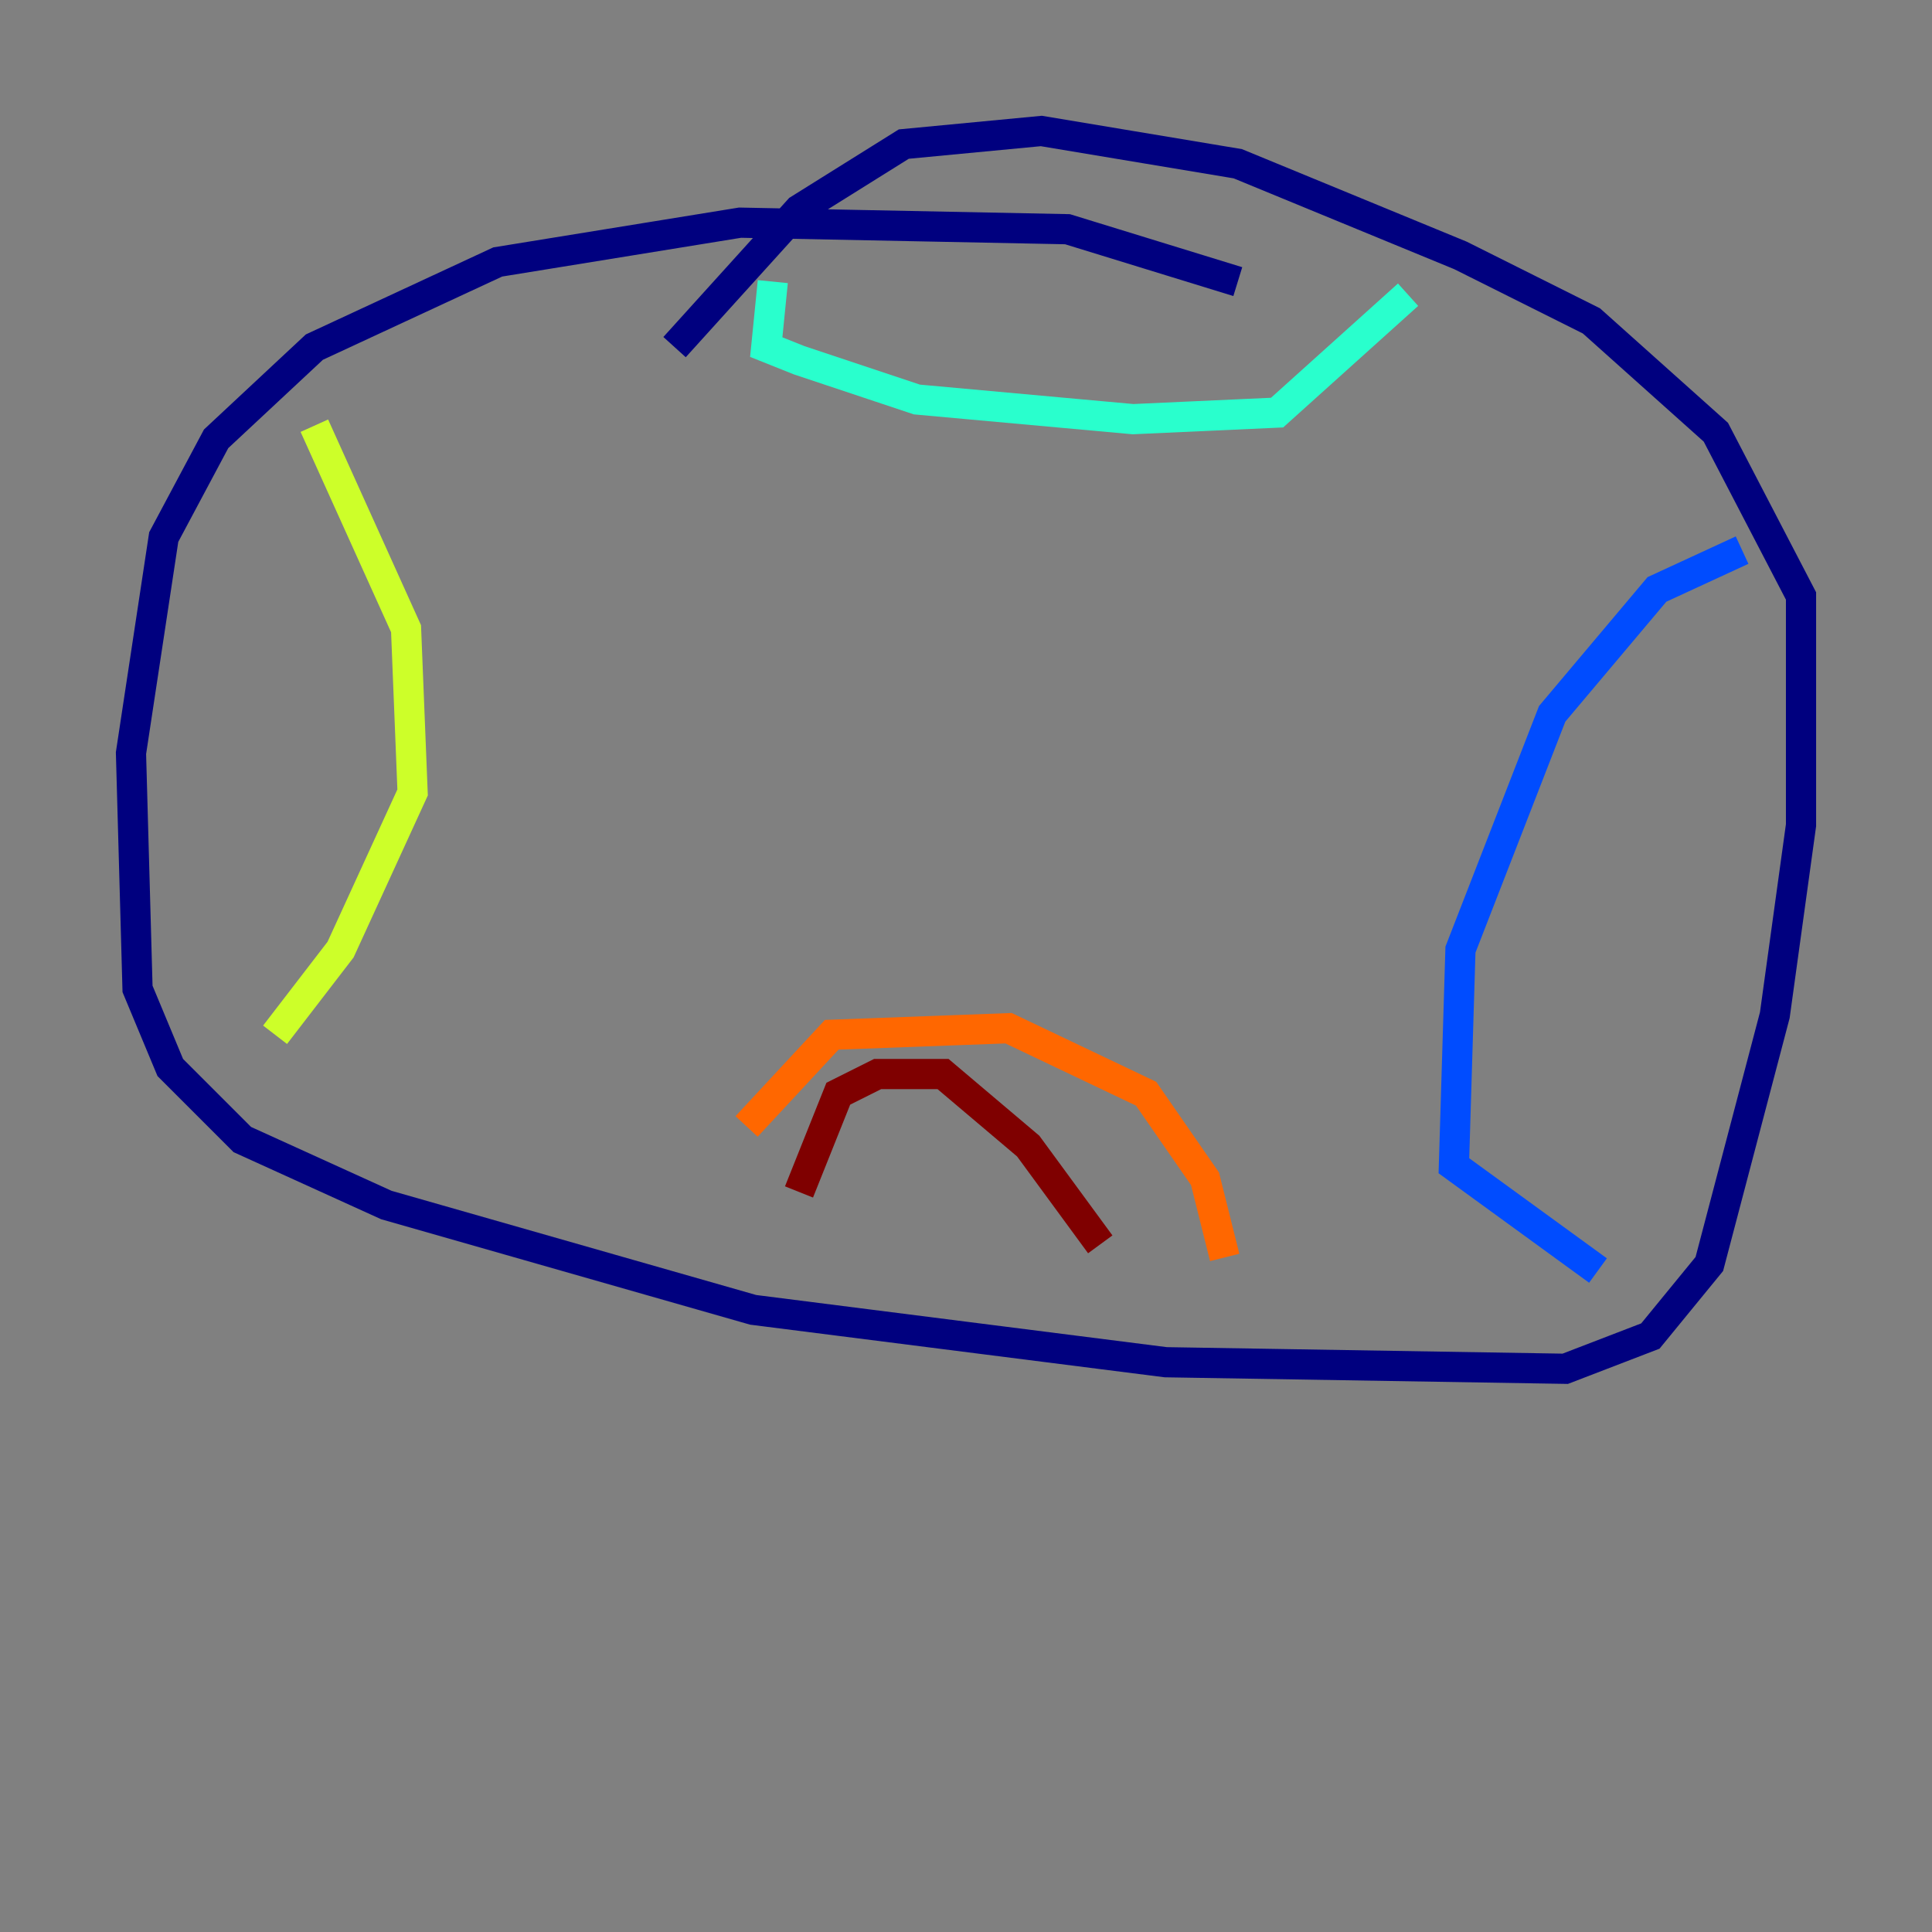 <?xml version="1.0" encoding="utf-8" ?>
<svg baseProfile="tiny" height="128" version="1.2" viewBox="0,0,128,128" width="128" xmlns="http://www.w3.org/2000/svg" xmlns:ev="http://www.w3.org/2001/xml-events" xmlns:xlink="http://www.w3.org/1999/xlink"><rect x="0" y="0" width="128" height="128" fill="#808080" stroke="none"/><defs /><polyline fill="none" points="82.007,18.658 70.725,15.186 49.031,14.752 32.976,17.356 20.827,22.997 14.319,29.071 10.848,35.58 8.678,49.898 9.112,65.519 11.281,70.725 16.054,75.498 25.6,79.837 49.898,86.78 77.234,90.251 103.702,90.685 109.342,88.515 113.248,83.742 117.586,67.254 119.322,54.671 119.322,39.485 113.681,28.637 105.437,21.261 96.759,16.922 82.007,10.848 68.99,8.678 59.878,9.546 52.936,13.885 44.691,22.997" stroke="#00007f" stroke-width="2" /><polyline fill="none" points="115.417,36.447 109.776,39.051 102.834,47.295 96.759,62.915 96.325,77.234 105.871,84.176" stroke="#004cff" stroke-width="2" /><polyline fill="none" points="51.2,18.658 50.766,22.997 52.936,23.864 60.746,26.468 75.064,27.77 84.61,27.336 93.288,19.525" stroke="#29ffcd" stroke-width="2" /><polyline fill="none" points="20.827,28.203 26.902,41.654 27.336,52.502 22.563,62.915 18.224,68.556" stroke="#cdff29" stroke-width="2" /><polyline fill="none" points="49.464,74.63 55.105,68.556 66.82,68.122 75.932,72.461 79.837,78.102 81.139,83.308" stroke="#ff6700" stroke-width="2" /><polyline fill="none" points="52.936,78.969 55.539,72.461 58.142,71.159 62.481,71.159 68.122,75.932 72.895,82.441" stroke="#7f0000" stroke-width="2" /></svg>